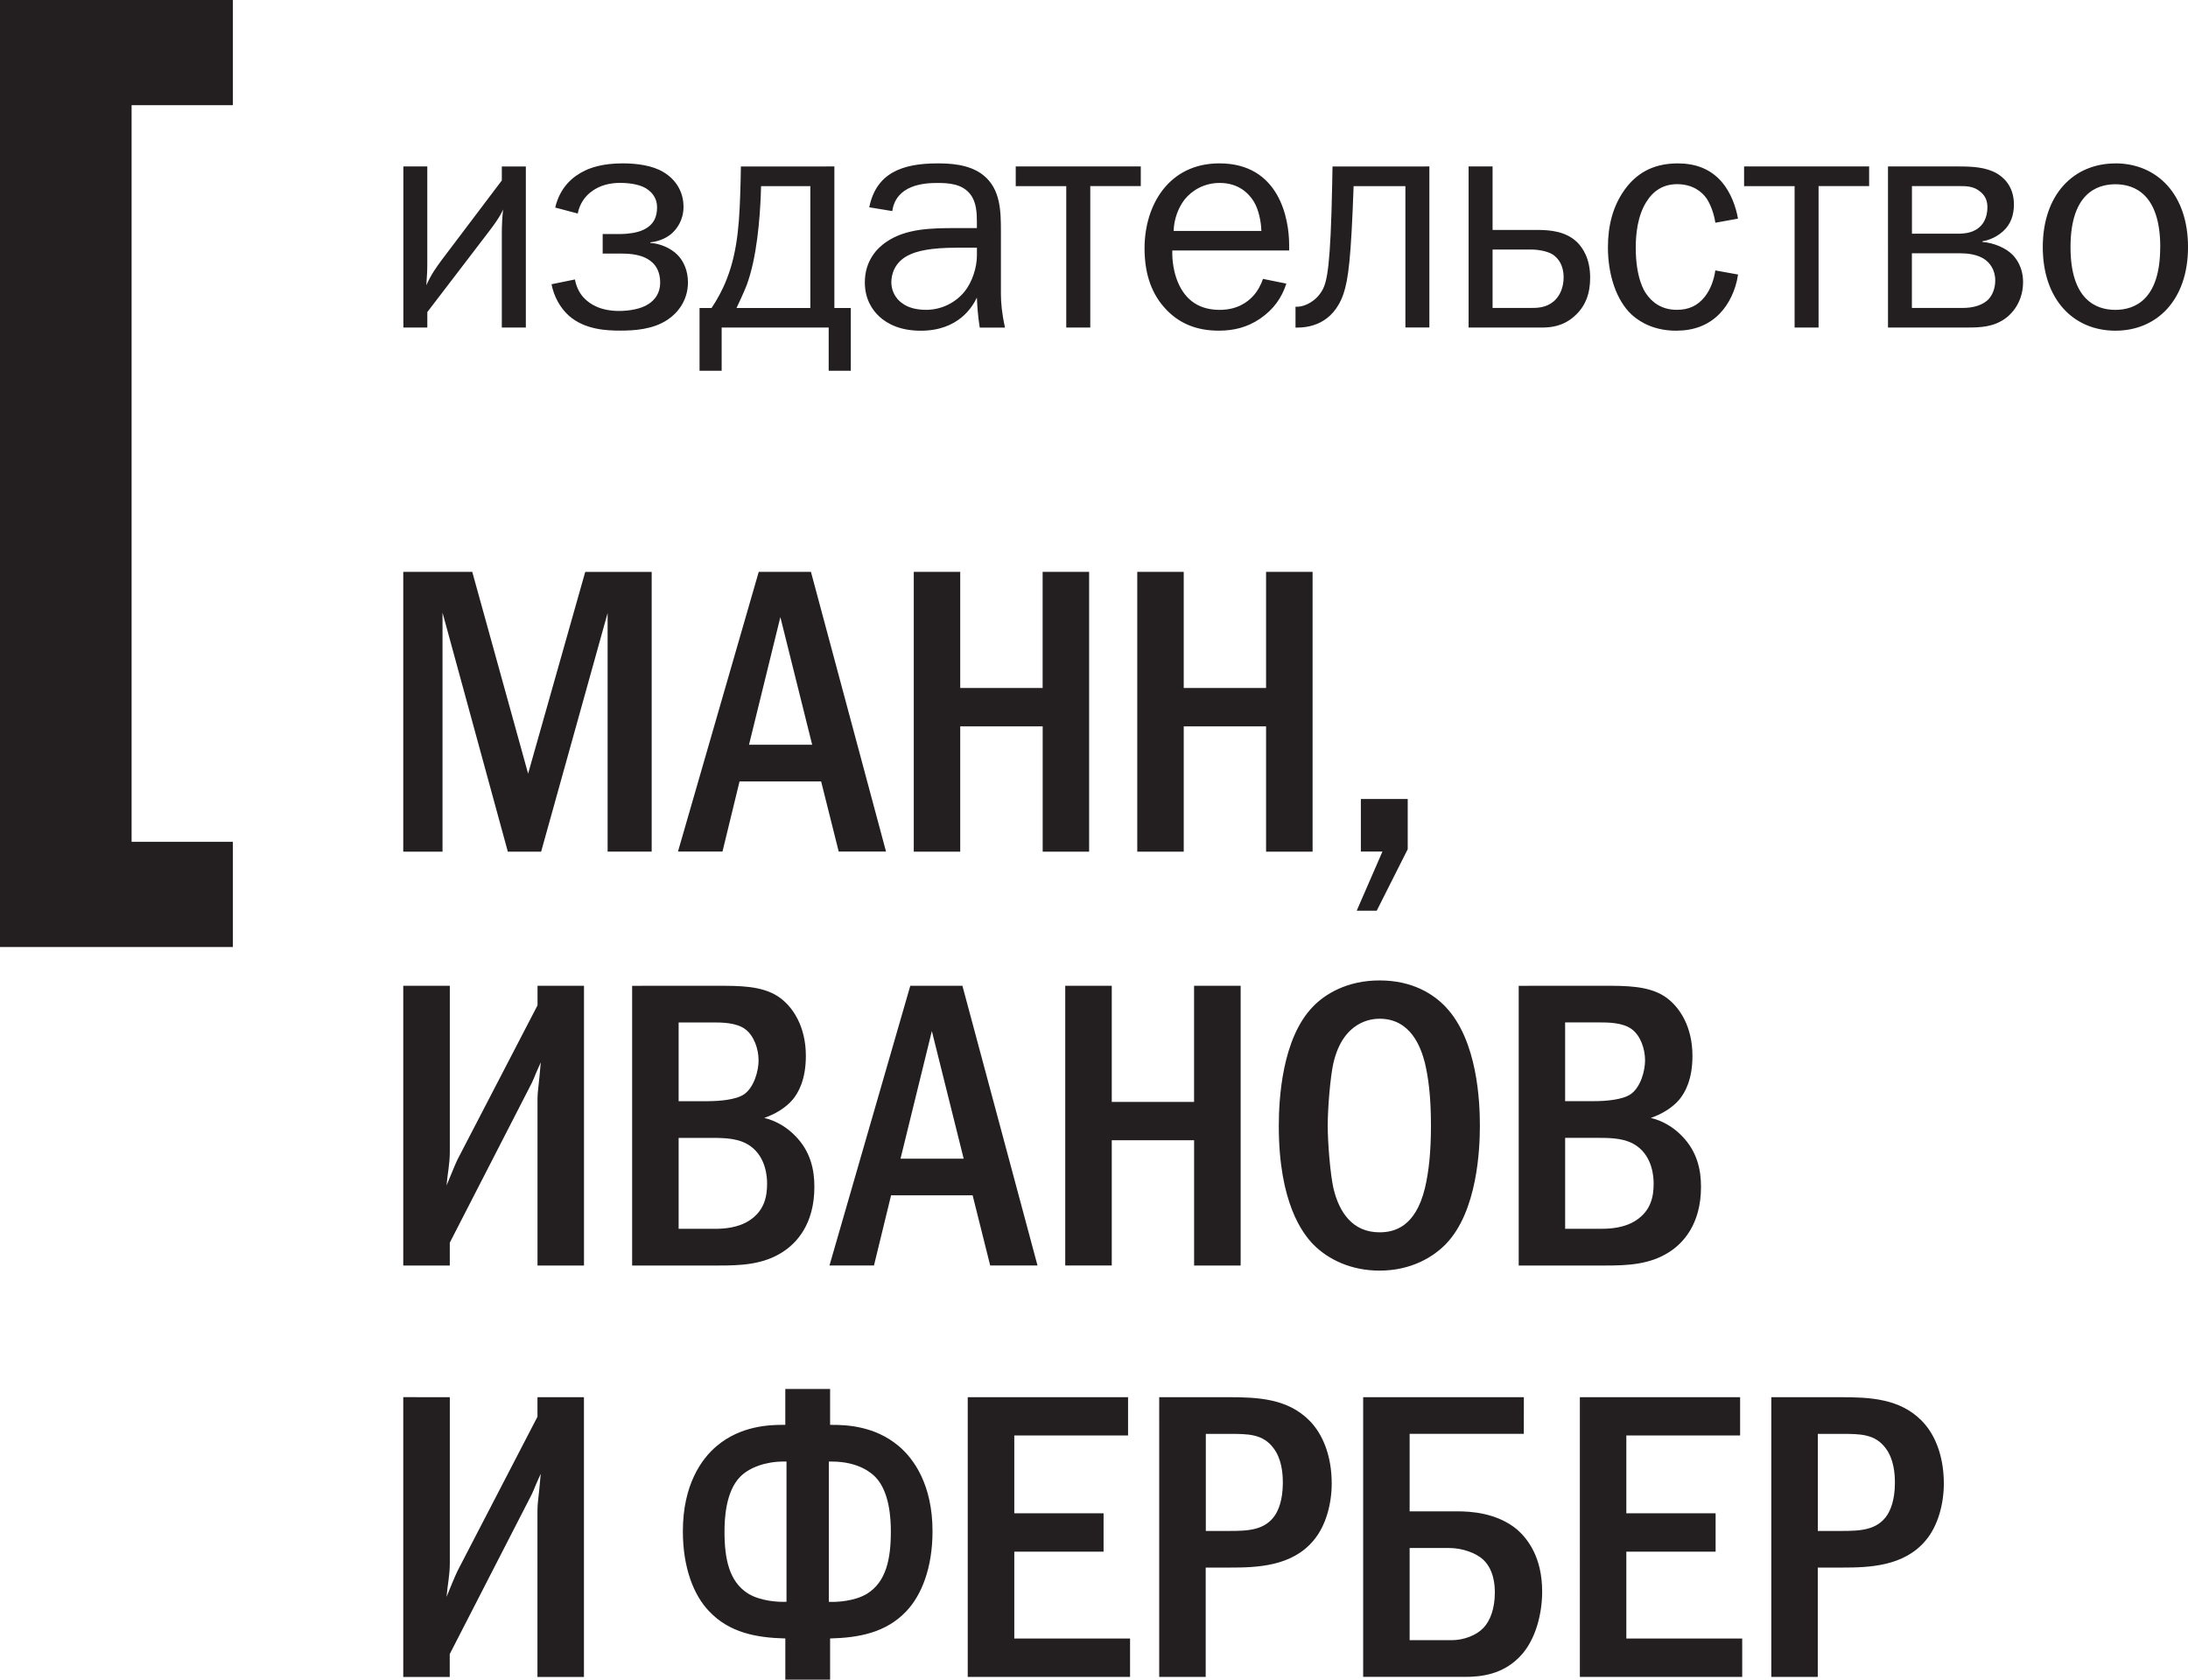 <svg xmlns="http://www.w3.org/2000/svg" viewBox="0 0 80.139 61.535"><g fill="#231F20"><path d="M15.65 6.098v3.54c0 .384-.012.384-.035.813.186-.417.37-.66.555-.915l2.21-2.925v-.512h.88v5.9h-.88V8.517c0-.207.013-.563.047-.843-.048.105-.13.302-.532.824l-2.244 2.935V12h-.877V6.097M20.336 7.604c.175-.75.647-1.144 1.087-1.353.21-.103.647-.266 1.378-.266.498 0 1.088.068 1.504.323.555.336.73.846.73 1.263 0 .52-.268.82-.383.937-.184.185-.484.335-.833.37v.022c.35.02.753.184 1.008.45.22.23.37.577.37.993 0 .683-.394 1.135-.74 1.366-.544.368-1.25.403-1.734.403-.475 0-1.296-.024-1.886-.546-.336-.3-.554-.727-.636-1.153l.856-.175c.068.357.24.588.336.68.22.234.614.474 1.283.474.347 0 .798-.067 1.074-.252.232-.15.43-.394.43-.787 0-.37-.14-.603-.28-.73-.322-.3-.785-.333-1.166-.333h-.66v-.716h.66c.244 0 .602-.045.82-.15.43-.196.512-.532.512-.833 0-.334-.188-.533-.325-.635-.23-.185-.636-.256-1.03-.256-.335 0-.75.07-1.098.357-.187.152-.383.405-.452.765M30.56 6.098v5.185h.602v2.3h-.81V12h-3.92v1.583h-.81v-2.3h.44c.195-.29.392-.638.554-1.052.43-1.088.475-2.245.51-3.598l.01-.534m.73 1.034c-.036.865-.14 2.3-.52 3.32-.118.298-.302.69-.37.83h2.704V6.82h-1.805l-.01.312zM31.838 7.594c.255-1.26 1.214-1.608 2.497-1.608.395 0 1.158.012 1.678.43.637.508.647 1.316.647 2.082v2.264c0 .325.035.72.15 1.24h-.925c-.07-.432-.093-.813-.105-1.1-.16.334-.67 1.214-2.057 1.214-.753 0-1.228-.253-1.517-.52-.253-.233-.53-.636-.53-1.25 0-.797.452-1.26.797-1.49.717-.487 1.643-.5 2.545-.5h.762v-.24c0-.316-.02-.708-.23-.985-.3-.403-.81-.428-1.226-.428-.486 0-1.503.07-1.643 1.03m2.35 1.342c-.927 0-1.458.116-1.782.288-.483.254-.602.682-.602.982 0 .232.094.567.43.786.162.117.44.22.844.22.578 0 1.087-.277 1.4-.66.3-.368.46-.91.46-1.328v-.288h-.75zM41.783 6.098v.72h-1.85V12h-.88V6.82h-1.85v-.722M47.114 10.39c-.162.51-.46.94-.96 1.284-.462.312-.947.44-1.515.44-.833 0-1.493-.277-2-.857-.522-.59-.718-1.34-.718-2.162 0-1.57.88-3.11 2.74-3.11 2.198 0 2.556 2.035 2.556 2.985v.207h-4.28c-.01.393.06.81.198 1.145.29.705.82 1.03 1.538 1.03.636 0 1.018-.28 1.226-.51.163-.175.29-.416.36-.625M46.2 8.46c-.01-.358-.103-.787-.276-1.075-.186-.3-.556-.683-1.25-.683-.576 0-1.018.277-1.282.602-.244.314-.395.738-.405 1.157H46.2zM52.353 6.098v5.9h-.878V6.82h-1.897c-.092 2.637-.195 3.423-.37 3.942-.393 1.147-1.307 1.24-1.712 1.24h-.046v-.766h.092c.268-.012.672-.208.893-.61.173-.314.3-.89.358-3.864l.012-.662M54.668 6.098v2.326h1.644c.46 0 1.04.048 1.456.452.197.197.474.59.474 1.295 0 .57-.16 1.053-.59 1.425-.405.357-.844.404-1.19.404H53.79V6.097m.878 5.185h1.377c.255 0 .578 0 .867-.245.21-.184.358-.486.358-.877 0-.462-.208-.705-.392-.833-.222-.137-.567-.185-.8-.185h-1.41v2.14zM62.827 8.16c-.047-.325-.173-.67-.323-.893-.16-.23-.497-.52-1.075-.52-.51 0-.88.243-1.135.66-.322.52-.382 1.19-.382 1.666 0 1.11.312 1.594.382 1.687.196.29.543.59 1.12.59.44 0 .767-.15 1.03-.483.21-.268.335-.624.382-.96l.833.15c-.082.567-.334 1.086-.672 1.433-.416.43-.96.625-1.596.625-.74 0-1.27-.267-1.618-.578-.578-.533-.88-1.48-.88-2.476 0-.784.175-1.502.615-2.115.402-.554.99-.96 1.94-.96.647 0 1.19.195 1.608.67.334.384.53.927.6 1.354M68.46 6.098v.72h-1.852V12h-.878V6.82h-1.85v-.722M71.762 6.098c.474 0 .982.026 1.376.256.22.128.625.45.625 1.135 0 .392-.116.728-.395.982-.093.08-.346.3-.762.37v.022c.427.034.854.22 1.098.462.115.115.394.44.394 1.008 0 .54-.23 1.004-.613 1.306-.45.347-.96.36-1.434.36h-2.9V6.097m.876 2.465h1.642c.278 0 .637-.02.893-.3.15-.16.23-.406.23-.67 0-.186-.046-.394-.255-.565-.242-.21-.52-.21-.787-.21h-1.722v1.745zm0 2.72h1.853c.425 0 .738-.117.923-.29.184-.172.276-.45.276-.715 0-.418-.22-.65-.357-.754-.29-.22-.707-.243-.926-.243h-1.77v2.003zM77.48 5.985c1.526 0 2.66 1.134 2.66 3.066s-1.134 3.064-2.66 3.064c-1.527 0-2.66-1.133-2.66-3.063 0-1.93 1.133-3.065 2.66-3.065m1.643 3.067c0-1.933-.937-2.304-1.644-2.304-.706 0-1.643.37-1.643 2.304 0 1.93.937 2.298 1.642 2.298.707 0 1.643-.368 1.643-2.298"/><path d="M17.297 20.95l2.046 7.392 2.092-7.39h2.434v10.247h-1.614v-8.74L19.82 31.2H18.6l-2.392-8.756V31.2H14.77V20.95M29.702 20.95l2.75 10.247h-1.733l-.644-2.57h-2.988l-.625 2.57h-1.63L27.79 20.95m.792 1.658l-1.148 4.675h2.313l-1.165-4.675zM35.17 20.95v4.255h3.018V20.95h1.703V31.2H38.19v-4.59H35.17v4.59h-1.702V20.95M43.356 20.95v4.255h3.016V20.95h1.704V31.2h-1.704v-4.59h-3.016v4.59h-1.702V20.95M51.56 29.27v1.84l-1.135 2.253h-.733l.942-2.166h-.79V29.27"/><path d="M16.475 36.114v6.077c0 .45-.075.734-.12 1.24.314-.774.375-.895.403-.954l2.93-5.647v-.716h1.702v10.248h-1.703v-6.114c0-.266.044-.417.12-1.328-.33.717-.18.48-.48 1.048l-2.853 5.557v.838H14.77v-10.25M26.29 36.114c.79 0 1.582 0 2.18.373.583.373 1.046 1.136 1.046 2.194 0 .867-.27 1.345-.48 1.6-.254.3-.642.536-1.044.673.48.118.852.372 1.12.643.584.582.716 1.27.716 1.882 0 1.39-.672 2.076-1.165 2.39-.715.463-1.538.493-2.33.493h-3.18V36.115m2.778 4.226c.404 0 1.03-.046 1.33-.257.357-.253.523-.85.523-1.238 0-.417-.166-.896-.478-1.134-.328-.255-.883-.255-1.21-.255h-1.24v2.885h1.076zm.284 4.676c.284 0 .808-.03 1.225-.3.582-.372.656-.927.656-1.36 0-.254-.045-.954-.598-1.36-.402-.296-.926-.31-1.402-.31h-1.24v3.33h1.358zM35.25 36.114L38 46.36h-1.733l-.643-2.57h-2.987l-.626 2.57h-1.63l2.96-10.246m.79 1.657l-1.148 4.676h2.313L34.13 37.77zM40.72 36.114v4.254h3.015v-4.254h1.706v10.248h-1.705v-4.59H40.72v4.59h-1.704V36.114M52.963 36.904c1.15 1.224 1.24 3.45 1.24 4.332 0 .852-.09 3.137-1.24 4.333-.447.463-1.256.98-2.436.98-1.03 0-1.88-.4-2.434-.968-.374-.388-1.255-1.51-1.255-4.33 0-.988.118-3.214 1.255-4.377.433-.45 1.24-.956 2.434-.956 1.198 0 1.972.492 2.436.984m-4.123 2.032c-.118.522-.21 1.67-.21 2.3 0 .626.092 1.778.21 2.3.21.883.7 1.612 1.688 1.612.554 0 1.316-.207 1.66-1.61.147-.613.223-1.347.223-2.302 0-1.107-.103-1.794-.223-2.3-.15-.583-.524-1.613-1.66-1.613-.296 0-1.33.09-1.687 1.613M58.762 36.114c.792 0 1.584 0 2.182.373.582.373 1.045 1.136 1.045 2.194 0 .867-.27 1.345-.48 1.6-.254.3-.642.536-1.045.673.48.118.852.372 1.12.643.584.582.718 1.27.718 1.882 0 1.39-.674 2.076-1.165 2.39-.718.463-1.54.493-2.332.493h-3.18V36.115M58.4 40.34c.403 0 1.03-.046 1.33-.257.36-.253.523-.85.523-1.238 0-.417-.164-.896-.478-1.134-.33-.255-.882-.255-1.21-.255h-1.24v2.885h1.075zm.285 4.676c.285 0 .81-.03 1.225-.3.583-.372.657-.927.657-1.36 0-.254-.045-.954-.598-1.36-.403-.296-.925-.31-1.403-.31h-1.24v3.33h1.357z"/><path d="M16.475 51.186v6.077c0 .448-.075.733-.12 1.24.313-.775.376-.896.404-.955l2.927-5.647v-.714h1.702v10.248h-1.703V55.32c0-.266.044-.417.12-1.328-.33.717-.18.48-.48 1.048l-2.853 5.557v.838H14.77v-10.25M30.404 50.886V52.2h.074c.495 0 1.555.03 2.437.775.553.463 1.24 1.418 1.24 3.123 0 1.344-.405 2.346-.957 2.927-.747.793-1.75.974-2.794 1v1.51h-1.64v-1.51c-1.05-.026-2.05-.207-2.795-1-.556-.58-.958-1.583-.958-2.927 0-1.705.687-2.66 1.24-3.123.88-.745 1.94-.776 2.435-.776h.077v-1.314m.044 2.658h-.105c-.64 0-1.255.21-1.598.565-.523.54-.568 1.526-.568 2.003 0 1.017.178 1.84.866 2.27.463.284 1.136.314 1.405.3v-5.14zm1.55 5.14c.27.015.943-.016 1.406-.3.687-.432.866-1.254.866-2.27 0-.477-.044-1.463-.567-2.004-.12-.118-.583-.565-1.6-.565h-.104v5.14zM41.317 51.186v1.402H37.15v2.852h3.27v1.405h-3.27v3.183h4.24v1.406h-5.945V51.186M45.013 51.186c1.075 0 2.15.057 2.94.85.48.478.823 1.27.823 2.315 0 .733-.21 1.553-.673 2.092-.79.942-2.062.985-3.046.985h-.896v4.005h-1.703V51.186m1.705 4.9h.85c.688 0 1.33-.017 1.703-.6.09-.15.27-.495.27-1.166 0-.36-.046-.882-.344-1.27-.387-.52-.927-.52-1.627-.52h-.85v3.555zM55.812 52.528H51.63v2.84h1.747c.462 0 1.448.045 2.194.67.39.346.913 1.017.913 2.27 0 .824-.24 1.72-.732 2.288-.67.775-1.552.836-2.104.836h-3.72V51.186h5.886m-4.183 8.902h1.537c.45 0 .91-.18 1.165-.45.254-.267.418-.716.418-1.3 0-.252-.03-.82-.418-1.193-.27-.254-.776-.434-1.255-.434H51.63v3.378zM63.734 51.186v1.402h-4.167v2.852h3.27v1.405h-3.27v3.183h4.244v1.406h-5.946V51.186M67.43 51.186c1.076 0 2.152.057 2.943.85.48.478.823 1.27.823 2.315 0 .733-.21 1.553-.672 2.092-.793.942-2.062.985-3.047.985h-.898v4.005h-1.702V51.186m1.7 4.9h.853c.69 0 1.332-.017 1.704-.6.09-.15.27-.495.27-1.166 0-.36-.046-.882-.343-1.27-.39-.52-.926-.52-1.63-.52h-.85v3.555z"/><path d="M4.82 30.84V3.853h3.71V0H0v34.694h8.53V30.84"/></g></svg>